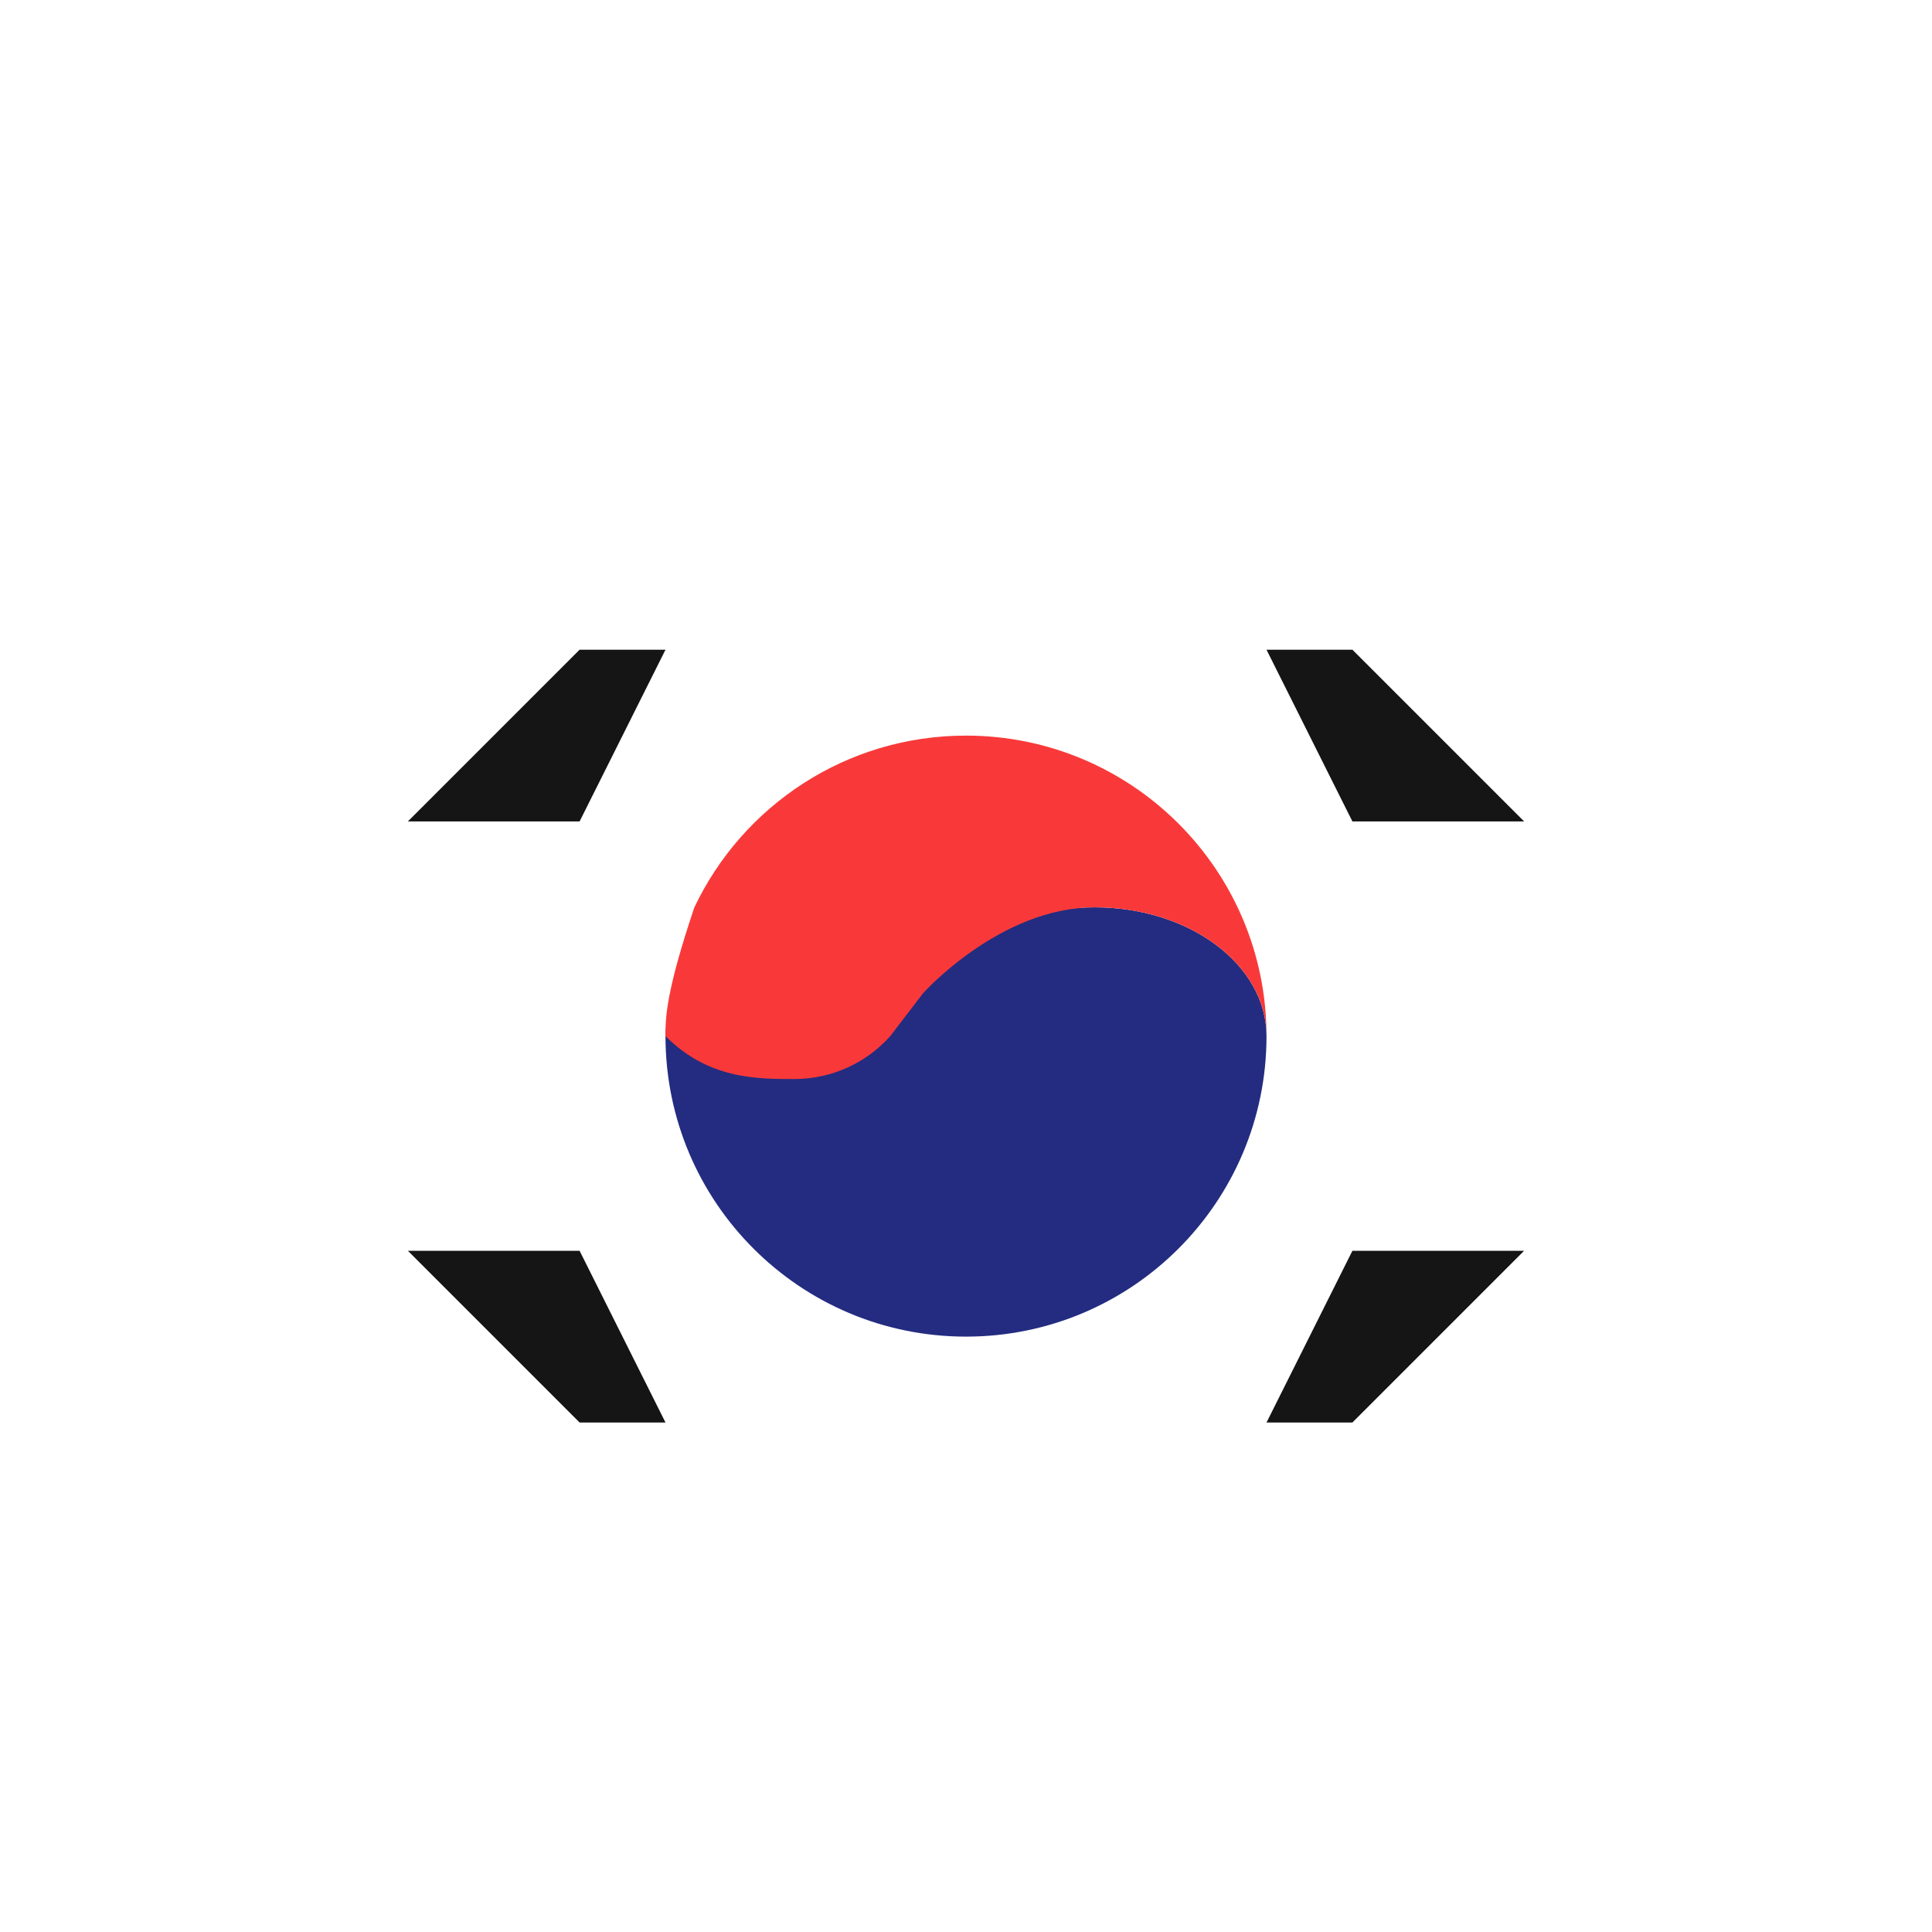 <svg width="24" height="24" viewBox="0 0 24 24" fill="none" xmlns="http://www.w3.org/2000/svg">
<g filter="url(#filter0_dd_625_3329)">
<rect x="4" y="4" width="16" height="16" rx="8" fill="white"/>
<path fill-rule="evenodd" clip-rule="evenodd" d="M15.733 12C15.733 14.062 14.062 15.733 12 15.733C9.938 15.733 8.267 14.062 8.267 12C8.267 10.805 10.773 10.304 12.883 10.493C13.107 10.433 13.348 10.4 13.6 10.4C14.779 10.4 15.733 11.117 15.733 12Z" fill="#232C80"/>
<path fill-rule="evenodd" clip-rule="evenodd" d="M11.467 11.467C11.467 11.467 12.421 10.4 13.6 10.4C14.779 10.4 15.733 11.117 15.733 12C15.733 9.938 14.062 8.267 12 8.267C10.51 8.267 9.224 9.139 8.625 10.402C8.267 11.467 8.267 11.778 8.267 12C8.8 12.533 9.393 12.533 9.867 12.533C10.34 12.533 10.766 12.328 11.059 12L11.467 11.467Z" fill="#F93939"/>
<path fill-rule="evenodd" clip-rule="evenodd" d="M16.8 9.333H18.933L16.8 7.2H15.733L16.8 9.333ZM7.2 9.333H5.067L7.2 7.2H8.267L7.2 9.333ZM16.8 14.667H18.933L16.8 16.8H15.733L16.8 14.667ZM7.2 14.667H5.067L7.2 16.8H8.267L7.2 14.667Z" fill="#151515"/>
</g>
<defs>
<filter id="filter0_dd_625_3329" x="2.694" y="3.565" width="18.612" height="18.612" filterUnits="userSpaceOnUse" color-interpolation-filters="sRGB">
<feFlood flood-opacity="0" result="BackgroundImageFix"/>
<feColorMatrix in="SourceAlpha" type="matrix" values="0 0 0 0 0 0 0 0 0 0 0 0 0 0 0 0 0 0 127 0" result="hardAlpha"/>
<feOffset dy="0.871"/>
<feGaussianBlur stdDeviation="0.653"/>
<feComposite in2="hardAlpha" operator="out"/>
<feColorMatrix type="matrix" values="0 0 0 0 0.259 0 0 0 0 0.278 0 0 0 0 0.298 0 0 0 0.08 0"/>
<feBlend mode="normal" in2="BackgroundImageFix" result="effect1_dropShadow_625_3329"/>
<feColorMatrix in="SourceAlpha" type="matrix" values="0 0 0 0 0 0 0 0 0 0 0 0 0 0 0 0 0 0 127 0" result="hardAlpha"/>
<feOffset/>
<feGaussianBlur stdDeviation="0.054"/>
<feComposite in2="hardAlpha" operator="out"/>
<feColorMatrix type="matrix" values="0 0 0 0 0.259 0 0 0 0 0.278 0 0 0 0 0.298 0 0 0 0.32 0"/>
<feBlend mode="normal" in2="effect1_dropShadow_625_3329" result="effect2_dropShadow_625_3329"/>
<feBlend mode="normal" in="SourceGraphic" in2="effect2_dropShadow_625_3329" result="shape"/>
</filter>
</defs>
</svg>
